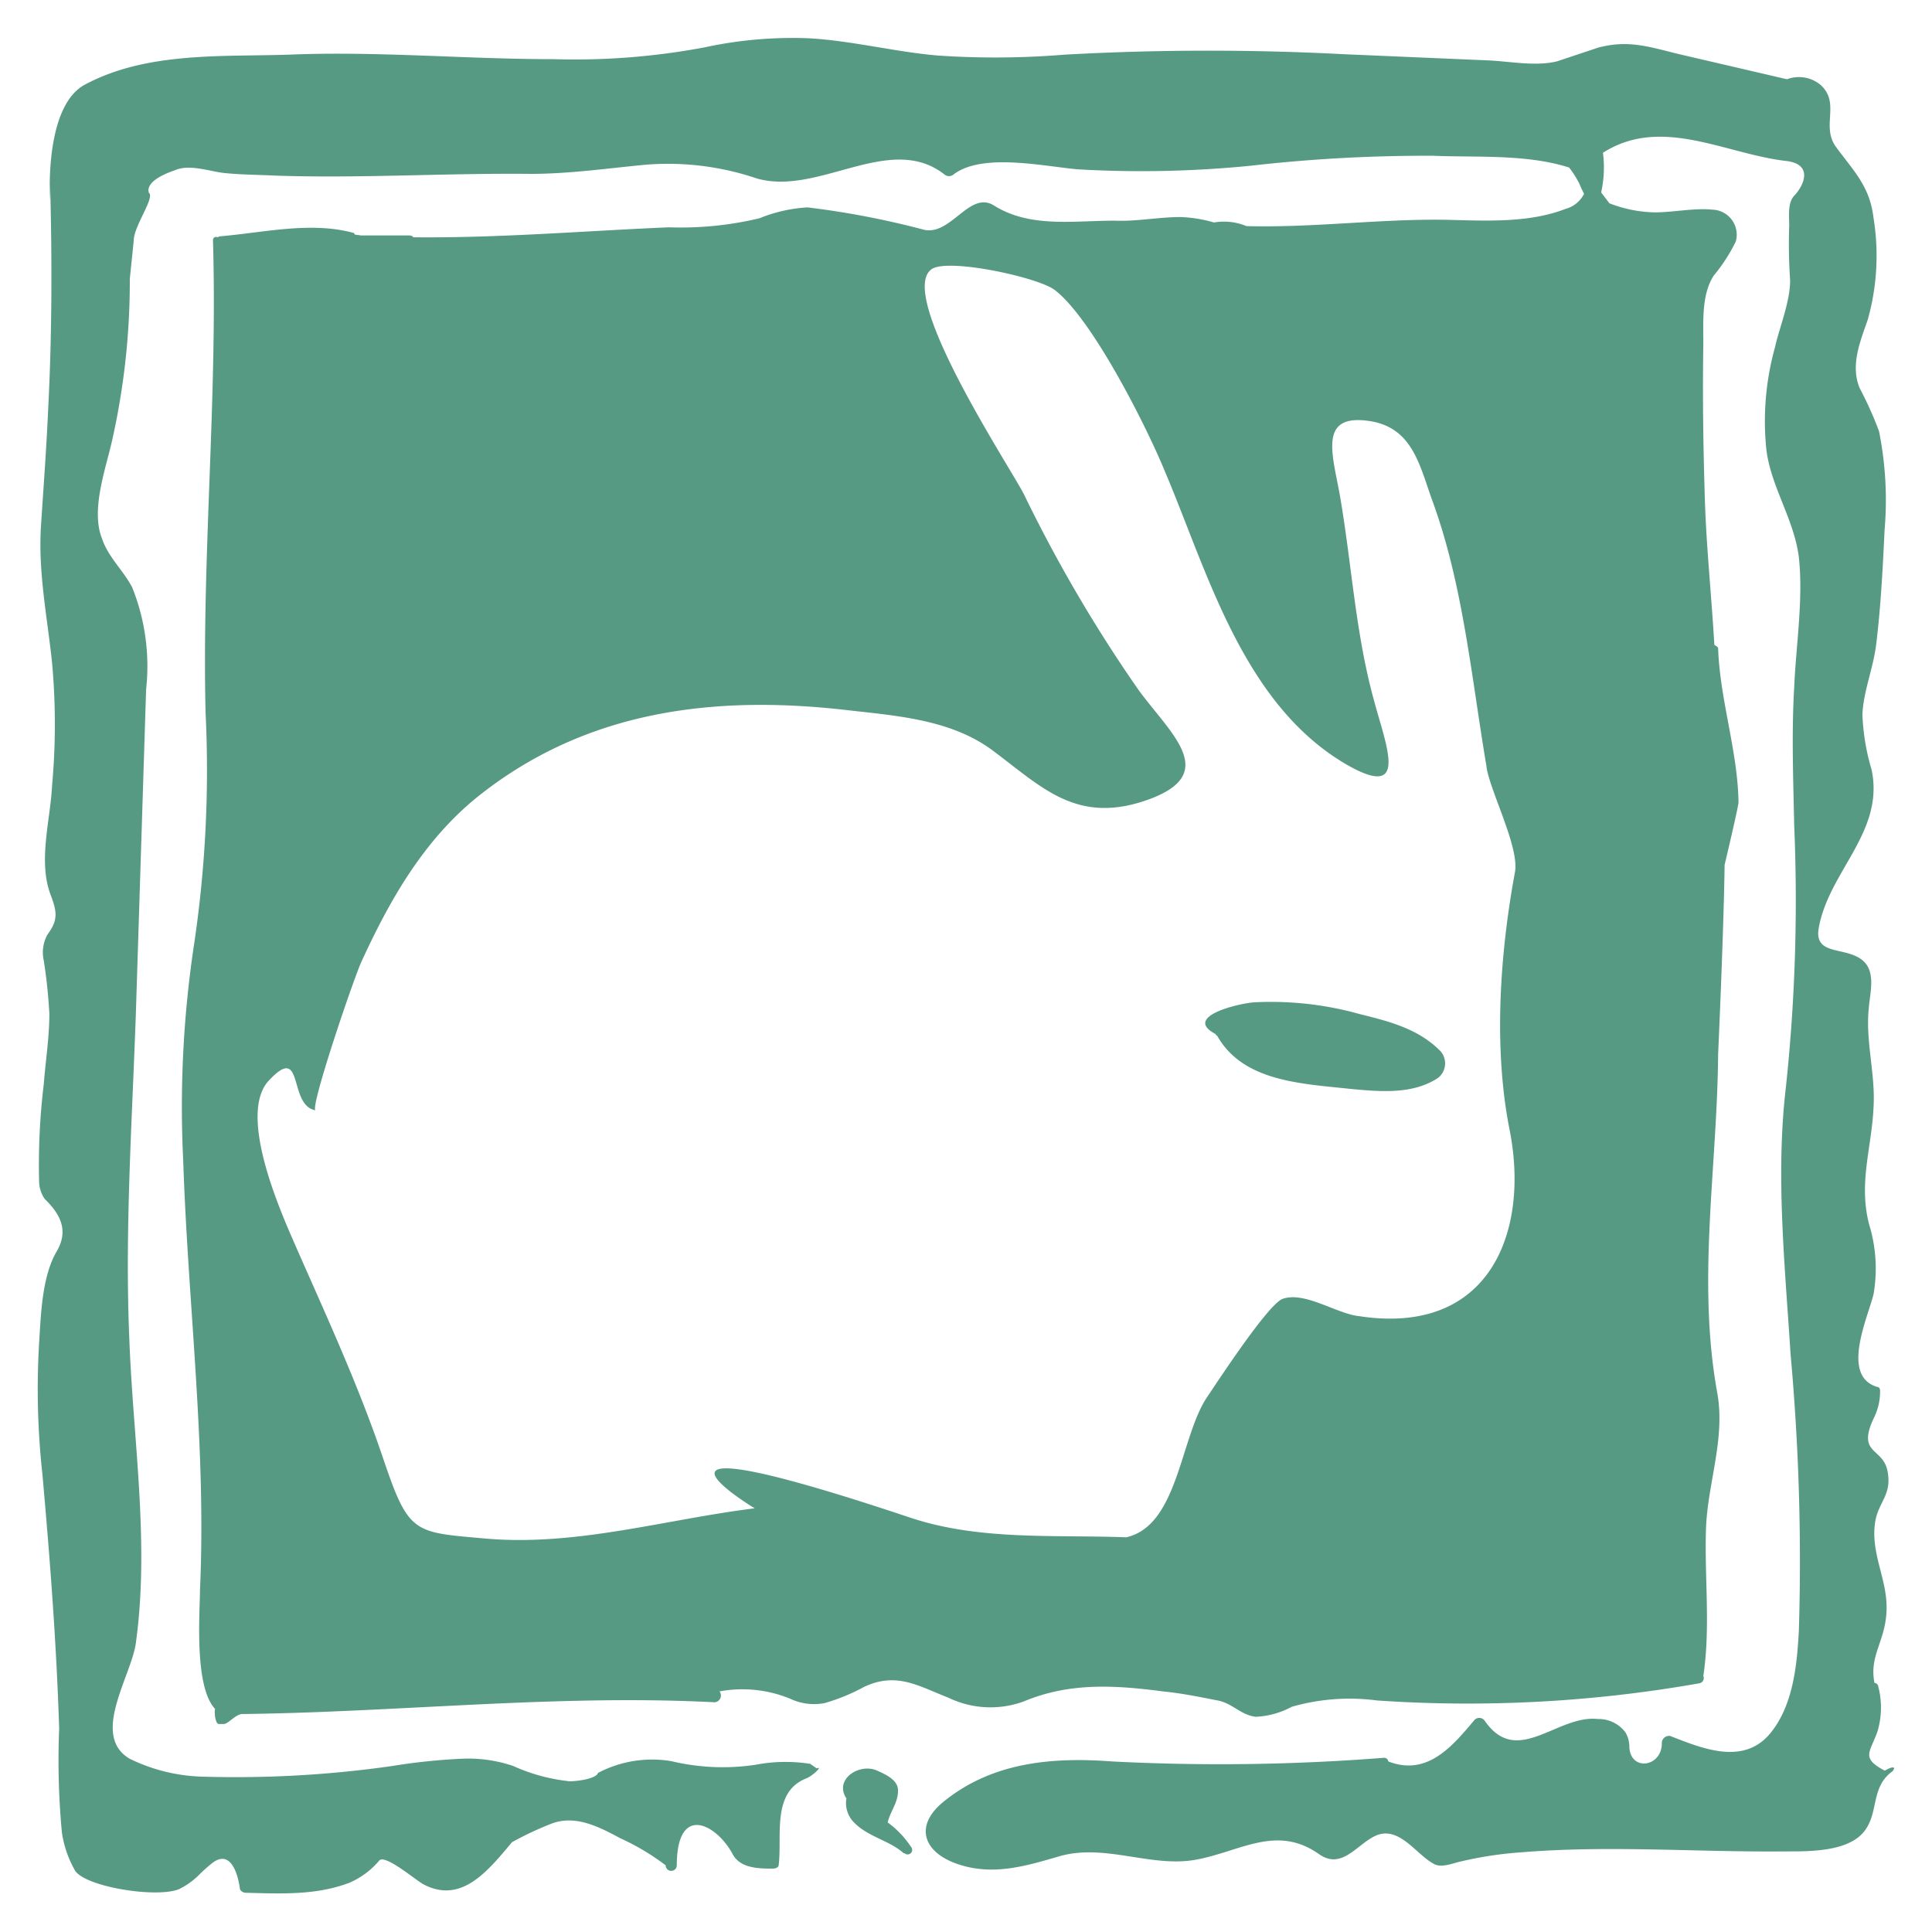<svg id="sequelize" xmlns="http://www.w3.org/2000/svg" viewBox="0 0 128 128"><defs><style>.cls-1{fill:#569a83;}</style></defs><title>Artboard 13</title><path id="plain" class="cls-1" d="M95.31,69.52a1.22,1.22,0,0,1-.06,1.91c-1.66,1.08-3.75.9-5.71.72-3.32-.36-7.18-.48-8.9-3.53-.06,0-.06-.06-.12-.12-2.15-1.14,1.47-2,2.52-2.09a21.74,21.74,0,0,1,7.06.78C92.05,67.67,93.89,68.15,95.31,69.52Zm30.09,47.82c-1.54,1.08-.86,2.87-2,4.12s-3.68,1.2-5.1,1.2c-5.89.06-11.67-.42-17.5.06a25,25,0,0,0-4.24.66c-.43.12-1.11.36-1.54.12-1.17-.6-2.27-2.51-3.81-1.91-1.29.54-2.27,2.33-3.81,1.26-2.82-2-5.22-.18-8.17.36s-6-1.08-9-.24c-2.27.66-4.42,1.32-6.75.54s-2.95-2.57-.92-4.18c3.19-2.57,7.12-2.93,11.11-2.63a139,139,0,0,0,18-.24.28.28,0,0,1,.31.24c2.58,1,4.24-1,5.71-2.75a.44.44,0,0,1,.68.06c2.15,3.11,4.79-.42,7.49-.12a2.21,2.21,0,0,1,1.84.9,1.92,1.92,0,0,1,.25,1c.12,1.61,2.21,1.26,2.15-.36a.49.49,0,0,1,.55-.42c2.15.84,4.91,2,6.69-.24,1.47-1.85,1.72-4.48,1.84-6.76a151.72,151.72,0,0,0-.55-18.29c-.37-5.86-1-11.84-.31-17.69a116.62,116.62,0,0,0,.55-17.34c-.06-3-.18-6.1,0-9.15.12-2.81.61-5.8.31-8.61-.31-2.51-1.84-4.66-2.15-7.11A18.25,18.25,0,0,1,117.6,23c.31-1.37,1-3,1-4.42a36.13,36.13,0,0,1-.06-3.65c0-.6-.12-1.55.37-2,.74-.84,1.11-2.09-.61-2.27-4.05-.48-8.23-3-12.1-.54a7.59,7.59,0,0,1-.12,2.63l.55.72a8.69,8.69,0,0,0,3,.6c1.23,0,2.58-.3,3.81-.18A1.66,1.66,0,0,1,115,16a11.17,11.17,0,0,1-1.47,2.27c-.8,1.26-.68,3-.68,4.48-.06,3.65,0,7.29.12,10.88.12,3,.43,6,.61,9.09.06.06.25.12.25.24.12,3.41,1.29,6.76,1.35,10.16.06.06-.92,4.18-.92,4.18-.06,4.42-.43,12.55-.43,12.55-.06,7.53-1.41,14.94-.06,22.42.55,3-.61,5.92-.74,8.91-.12,3.29.31,6.58-.18,9.86a.35.35,0,0,1-.25.48,88.17,88.17,0,0,1-21.37,1.14,13.87,13.87,0,0,0-5.65.42,5.5,5.5,0,0,1-2.39.66c-1-.12-1.54-.9-2.52-1.08-1.23-.24-2.39-.48-3.62-.6-3.19-.42-6.2-.6-9.21.66a6.42,6.42,0,0,1-5-.24c-2-.78-3.44-1.73-5.59-.72a12.79,12.79,0,0,1-2.64,1.08,3.72,3.72,0,0,1-2.27-.3,8.33,8.33,0,0,0-4.67-.48.45.45,0,0,1-.31.72c-10.44-.54-20.94.66-31.38.78-.49.12-.86.66-1.17.66h-.31c-.25,0-.31-.84-.25-1-1.41-1.49-1-6.46-1-7.89.43-9.45-.8-19-1.11-28.4a72.23,72.23,0,0,1,.68-14.11,78.23,78.23,0,0,0,.8-15.6c-.25-10.46.8-20.86.49-31.32a.21.21,0,0,1,.31-.18l.12-.06c2.89-.24,6-1,8.84-.24a.13.13,0,0,1,.12.12l.43.06h3.19c.12,0,.25.06.25.12,5.65.06,11.3-.42,16.95-.66a22.41,22.41,0,0,0,6-.6,9.89,9.89,0,0,1,3.19-.72,57,57,0,0,1,7.74,1.49c1.78.36,3-2.63,4.61-1.61,2.39,1.49,5.22,1,8,1,1.47.06,2.89-.24,4.36-.24a9,9,0,0,1,2.21.36,3.88,3.88,0,0,1,2.15.24c4.36.12,8.78-.48,13.14-.42,2.64.06,5.53.24,8-.72a1.93,1.93,0,0,0,1.23-1,6.92,6.92,0,0,1-.31-.66,6.44,6.44,0,0,0-.68-1.08c-2.82-.9-6.08-.66-9-.78a102.53,102.53,0,0,0-12.1.66,72.9,72.9,0,0,1-11.42.24c-2.21-.18-6.39-1.14-8.29.36a.47.47,0,0,1-.55,0c-3.62-2.87-8.35,1.43-12.47.24a18.3,18.3,0,0,0-7.43-.9c-2.52.24-5,.6-7.55.6-5.59-.06-11.18.3-16.76.12-1.23-.06-2.39-.06-3.56-.18-1-.12-2.27-.6-3.25-.18-1.54.54-1.84,1.08-1.72,1.49.43.3-1,2.21-1,3.17L8.6,18.47a48,48,0,0,1-1.17,10.7C7,31.09,6,33.78,6.76,35.69c.43,1.26,1.41,2.09,2,3.23a14.05,14.05,0,0,1,.92,6.76L9,67.19c-.25,7.17-.74,14.35-.43,21.58.25,6.64,1.35,13.45.43,20.09-.31,2.21-3,6.1-.43,7.65a11.64,11.64,0,0,0,4.91,1.2A73.35,73.35,0,0,0,26,117a40.1,40.1,0,0,1,4.61-.48A9.25,9.25,0,0,1,34,117a12,12,0,0,0,3.62,1c.06.06,1.84-.06,2-.54a7.7,7.7,0,0,1,4.85-.78,14.63,14.63,0,0,0,5.59.24,10.54,10.54,0,0,1,3.62-.06l.43.3c.43-.18-.25.48-.68.66-2.33.9-1.6,3.83-1.84,5.74,0,.18-.25.24-.37.24-.92,0-2.21,0-2.7-1-1.11-2-3.68-3.29-3.68.78a.37.37,0,0,1-.74,0,15.76,15.76,0,0,0-3-1.79c-1.35-.72-2.89-1.55-4.48-1a22.05,22.05,0,0,0-2.7,1.26c-1.66,2-3.38,4.07-5.83,2.81-.49-.24-2.52-2-2.95-1.61a5.33,5.33,0,0,1-2,1.49c-2.21.84-4.54.72-6.88.66-.12,0-.37-.12-.37-.3-.12-.9-.61-2.69-1.9-1.61a10.1,10.1,0,0,0-.86.78,4.92,4.92,0,0,1-1.29.9c-1.54.6-6.26-.18-6.88-1.26a7.19,7.19,0,0,1-.86-2.51,51.16,51.16,0,0,1-.18-6.87c-.18-5.68-.61-11.24-1.11-16.86A51.67,51.67,0,0,1,2.59,89c.12-1.85.18-4.42,1.17-6.1.8-1.37.25-2.45-.8-3.47a2.11,2.11,0,0,1-.37-1.2,44.63,44.63,0,0,1,.31-6.4c.12-1.55.37-3.11.37-4.66a34.35,34.35,0,0,0-.37-3.53,2.44,2.44,0,0,1,.25-1.73c.74-1,.61-1.55.18-2.69-.8-2.21,0-4.84.12-7.17a44.94,44.94,0,0,0,0-8.13c-.31-3-.92-5.92-.74-9,.18-2.75.37-5.26.49-8,.25-4.9.25-9.86.12-14.77v1.14S2.89,7.11,5.6,5.62c4.11-2.21,9.09-1.85,13.57-2,5.83-.24,11.67.3,17.5.3a46.49,46.49,0,0,0,10-.78,27.5,27.5,0,0,1,7-.6c2.89.18,5.65.9,8.47,1.14a56.46,56.46,0,0,0,8.41-.06A172.14,172.14,0,0,1,89,3.59L98.56,4c1.47.06,3.19.42,4.61.06l2.7-.9c2-.54,3.38-.06,5.34.42l7.18,1.67a2.25,2.25,0,0,1,2.21.36c1.35,1.2.06,2.69,1,4.07,1.17,1.61,2.27,2.63,2.52,4.72a15.68,15.68,0,0,1-.37,6.76c-.49,1.43-1.17,3-.55,4.54a24.19,24.19,0,0,1,1.29,2.87,23.15,23.15,0,0,1,.37,6.52c-.12,2.51-.25,5.08-.55,7.53-.18,1.61-.86,3.17-.92,4.72A14.64,14.64,0,0,0,124,51c.86,4.12-2.82,6.7-3.5,10.46-.37,2,2,1.14,3.07,2.33.68.78.31,2.09.25,2.93-.25,2.21.43,4.36.31,6.58-.12,2.75-1,5-.31,7.77a10,10,0,0,1,.31,4.66c-.37,1.55-2.21,5.44.25,6.16.12,0,.18.12.18.24a3.92,3.92,0,0,1-.43,1.85c-1.11,2.39.61,1.91.92,3.47s-.55,2-.8,3.29c-.37,2.15.8,3.83.74,5.92s-1.17,3-.8,4.84a.26.26,0,0,1,.25.24,5.5,5.5,0,0,1-.06,3c-.49,1.37-1.11,1.73.49,2.57.74-.42.68-.12.49.06ZM98.5,50.87c-1-5.86-1.54-12-3.56-17.58-.86-2.33-1.29-4.9-4.11-5.38-3.68-.6-2.46,2.39-2,5.26.74,4.42,1,8.91,2.21,13.27.8,3,2.33,6.58-1.78,4.24-6.94-4-9.27-12.85-12.1-19.49-1.23-3-4.85-10.16-7.31-12-1.17-.84-7-2.09-8.11-1.37-2.39,1.61,5,12.85,6.08,14.89a95.75,95.75,0,0,0,7.61,13c2.09,2.87,5.4,5.5.74,7.23-4.85,1.79-7.18-.84-10.5-3.29-2.64-1.91-6-2.21-9.27-2.57-9-1.08-17.62-.06-24.87,5.8-3.5,2.87-5.71,6.76-7.55,10.76-.49,1-3.5,9.86-3.07,9.92-1.84-.3-.74-4.48-3.07-2-2.09,2.15.61,8.37,1.54,10.52,2.09,4.78,4.3,9.5,6,14.53s2,4.9,6.75,5.32c6,.54,11.91-1.26,17.87-2,0,0-10.5-6.34,10.25.6,4.61,1.55,9.52,1.14,14.37,1.32,3.44-.78,3.56-6.58,5.34-9.27.68-1,4-6.1,5-6.52,1.47-.54,3.62,1,5.1,1.14,8.66,1.32,11.3-5.62,9.95-12.37-1.17-5.92-.49-12.49.37-17.1.25-1.67-1.66-5.32-1.9-6.93ZM59.88,122.79c-.92-.84-2.33-1.08-3.25-2a1.83,1.83,0,0,1-.55-1.67.06.06,0,0,1-.06-.06c-.68-1.2.86-2.21,2-1.79.55.24,1.41.6,1.47,1.26.06.84-.49,1.43-.68,2.21a6.3,6.3,0,0,1,1.54,1.61.3.3,0,0,1-.43.42Z"/></svg>